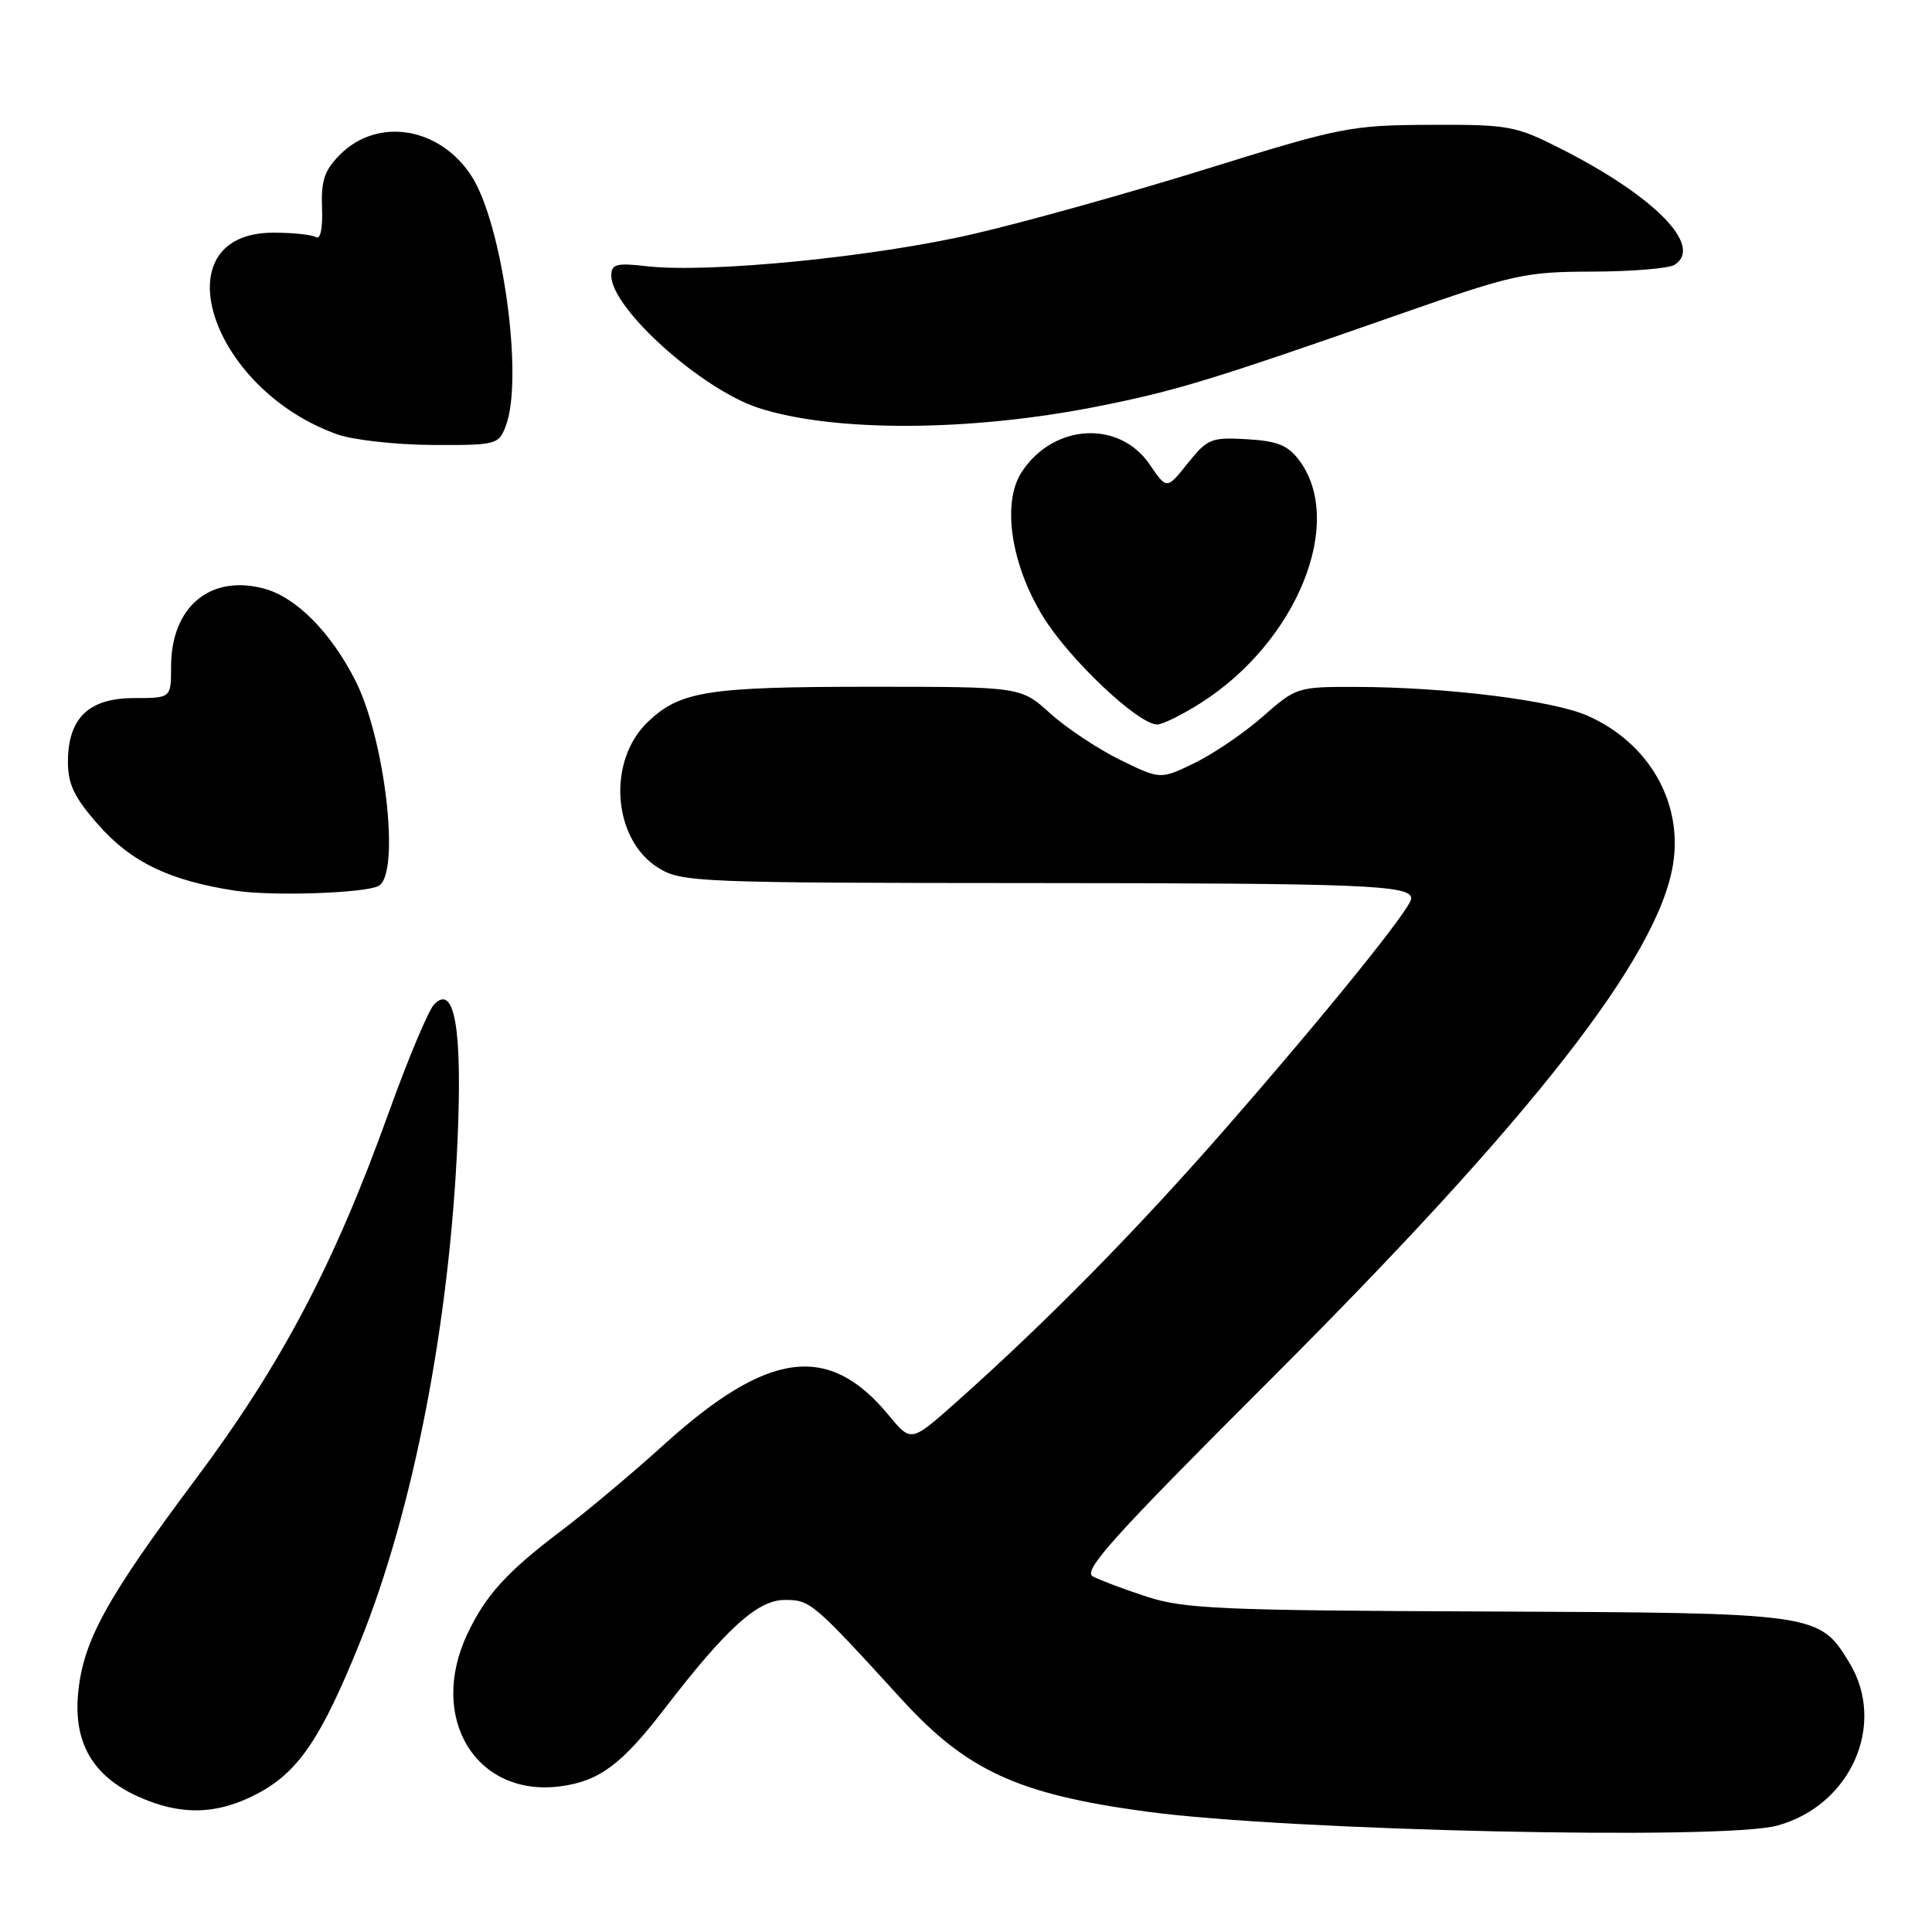 <?xml version="1.0" encoding="UTF-8" standalone="no"?>
<!DOCTYPE svg PUBLIC "-//W3C//DTD SVG 1.1//EN" "http://www.w3.org/Graphics/SVG/1.1/DTD/svg11.dtd" >
<svg xmlns="http://www.w3.org/2000/svg" xmlns:xlink="http://www.w3.org/1999/xlink" version="1.1" viewBox="0 0 256 256">
 <g >
 <path fill="currentColor"
d=" M 235.50 241.90 C 245.25 239.24 250.02 228.46 245.04 220.30 C 241.04 213.74 240.80 213.71 197.00 213.53 C 161.96 213.40 156.88 213.18 152.00 211.58 C 148.97 210.60 145.74 209.38 144.81 208.89 C 143.42 208.15 147.52 203.60 168.39 182.75 C 203.00 148.17 219.70 126.81 221.68 114.56 C 223.02 106.33 218.49 98.43 210.36 94.84 C 205.76 92.80 191.63 91.04 179.65 91.02 C 171.93 91.00 171.74 91.06 167.32 94.95 C 164.85 97.13 160.78 99.89 158.29 101.10 C 153.76 103.30 153.76 103.30 148.41 100.68 C 145.47 99.23 141.31 96.47 139.16 94.53 C 135.26 91.00 135.26 91.00 115.37 91.00 C 93.76 91.00 90.09 91.58 85.84 95.66 C 80.39 100.87 81.18 111.31 87.30 115.04 C 90.35 116.90 92.68 116.99 136.50 117.01 C 180.84 117.03 187.00 117.28 187.00 119.05 C 187.00 120.32 175.91 134.05 162.42 149.50 C 150.54 163.10 138.68 175.14 126.61 185.88 C 120.72 191.11 120.72 191.11 117.77 187.54 C 109.81 177.87 101.76 178.94 87.92 191.47 C 83.84 195.17 77.80 200.24 74.50 202.73 C 67.15 208.29 64.39 211.32 61.93 216.50 C 56.66 227.67 63.10 238.19 74.30 236.69 C 79.42 236.00 82.38 233.79 88.00 226.49 C 96.26 215.74 100.39 212.00 103.99 212.00 C 107.38 212.00 107.69 212.27 119.50 225.20 C 128.15 234.66 134.94 237.76 152.00 240.06 C 170.87 242.59 228.32 243.86 235.50 241.90 Z  M 34.09 237.68 C 39.55 234.80 42.57 230.33 47.74 217.50 C 54.77 200.06 59.59 175.22 60.63 151.00 C 61.27 136.30 60.23 130.30 57.53 133.08 C 56.77 133.86 54.05 140.35 51.48 147.50 C 44.26 167.57 37.32 180.74 25.92 196.00 C 14.06 211.87 11.00 217.45 10.35 224.39 C 9.74 230.92 12.30 235.33 18.27 238.04 C 23.91 240.60 28.76 240.49 34.09 237.68 Z  M 50.21 117.36 C 53.07 115.62 51.02 97.89 47.07 90.14 C 43.81 83.74 39.23 79.14 35.01 78.00 C 27.85 76.07 22.67 80.41 22.67 88.33 C 22.67 92.50 22.67 92.50 17.74 92.50 C 11.75 92.50 9.00 95.16 9.00 100.97 C 9.00 103.92 9.85 105.69 13.02 109.28 C 17.38 114.24 22.45 116.68 31.15 118.02 C 36.11 118.78 48.59 118.35 50.21 117.36 Z  M 159.09 93.16 C 171.83 85.08 178.28 69.23 172.17 61.02 C 170.67 59.00 169.29 58.44 165.23 58.20 C 160.49 57.92 159.99 58.13 157.38 61.39 C 154.60 64.87 154.60 64.87 152.35 61.56 C 148.31 55.62 139.58 56.13 135.39 62.53 C 132.73 66.59 133.93 74.74 138.22 81.72 C 141.70 87.38 150.83 96.00 153.34 96.00 C 154.04 96.00 156.63 94.72 159.09 93.16 Z  M 67.02 56.43 C 69.42 50.15 66.57 29.57 62.44 23.27 C 58.21 16.81 50.04 15.50 45.05 20.49 C 43.00 22.55 42.53 23.92 42.67 27.53 C 42.78 30.20 42.46 31.78 41.88 31.43 C 41.35 31.10 38.81 30.83 36.24 30.83 C 21.17 30.83 27.71 51.50 44.70 57.56 C 46.79 58.30 52.45 58.93 57.27 58.96 C 65.79 59.00 66.08 58.92 67.02 56.43 Z  M 145.31 53.88 C 155.80 51.80 160.52 50.36 185.50 41.62 C 200.55 36.35 202.06 36.01 211.00 35.99 C 216.22 35.98 221.12 35.57 221.89 35.09 C 225.75 32.64 219.28 26.03 206.89 19.74 C 200.81 16.66 199.96 16.50 189.50 16.54 C 178.98 16.59 177.70 16.84 160.00 22.34 C 149.82 25.51 135.88 29.41 129.00 31.00 C 115.87 34.05 93.98 36.21 85.75 35.28 C 81.66 34.81 81.00 34.99 81.00 36.53 C 81.00 40.87 92.94 51.59 100.50 54.05 C 110.45 57.28 128.44 57.21 145.31 53.88 Z "/>
</g>
</svg>